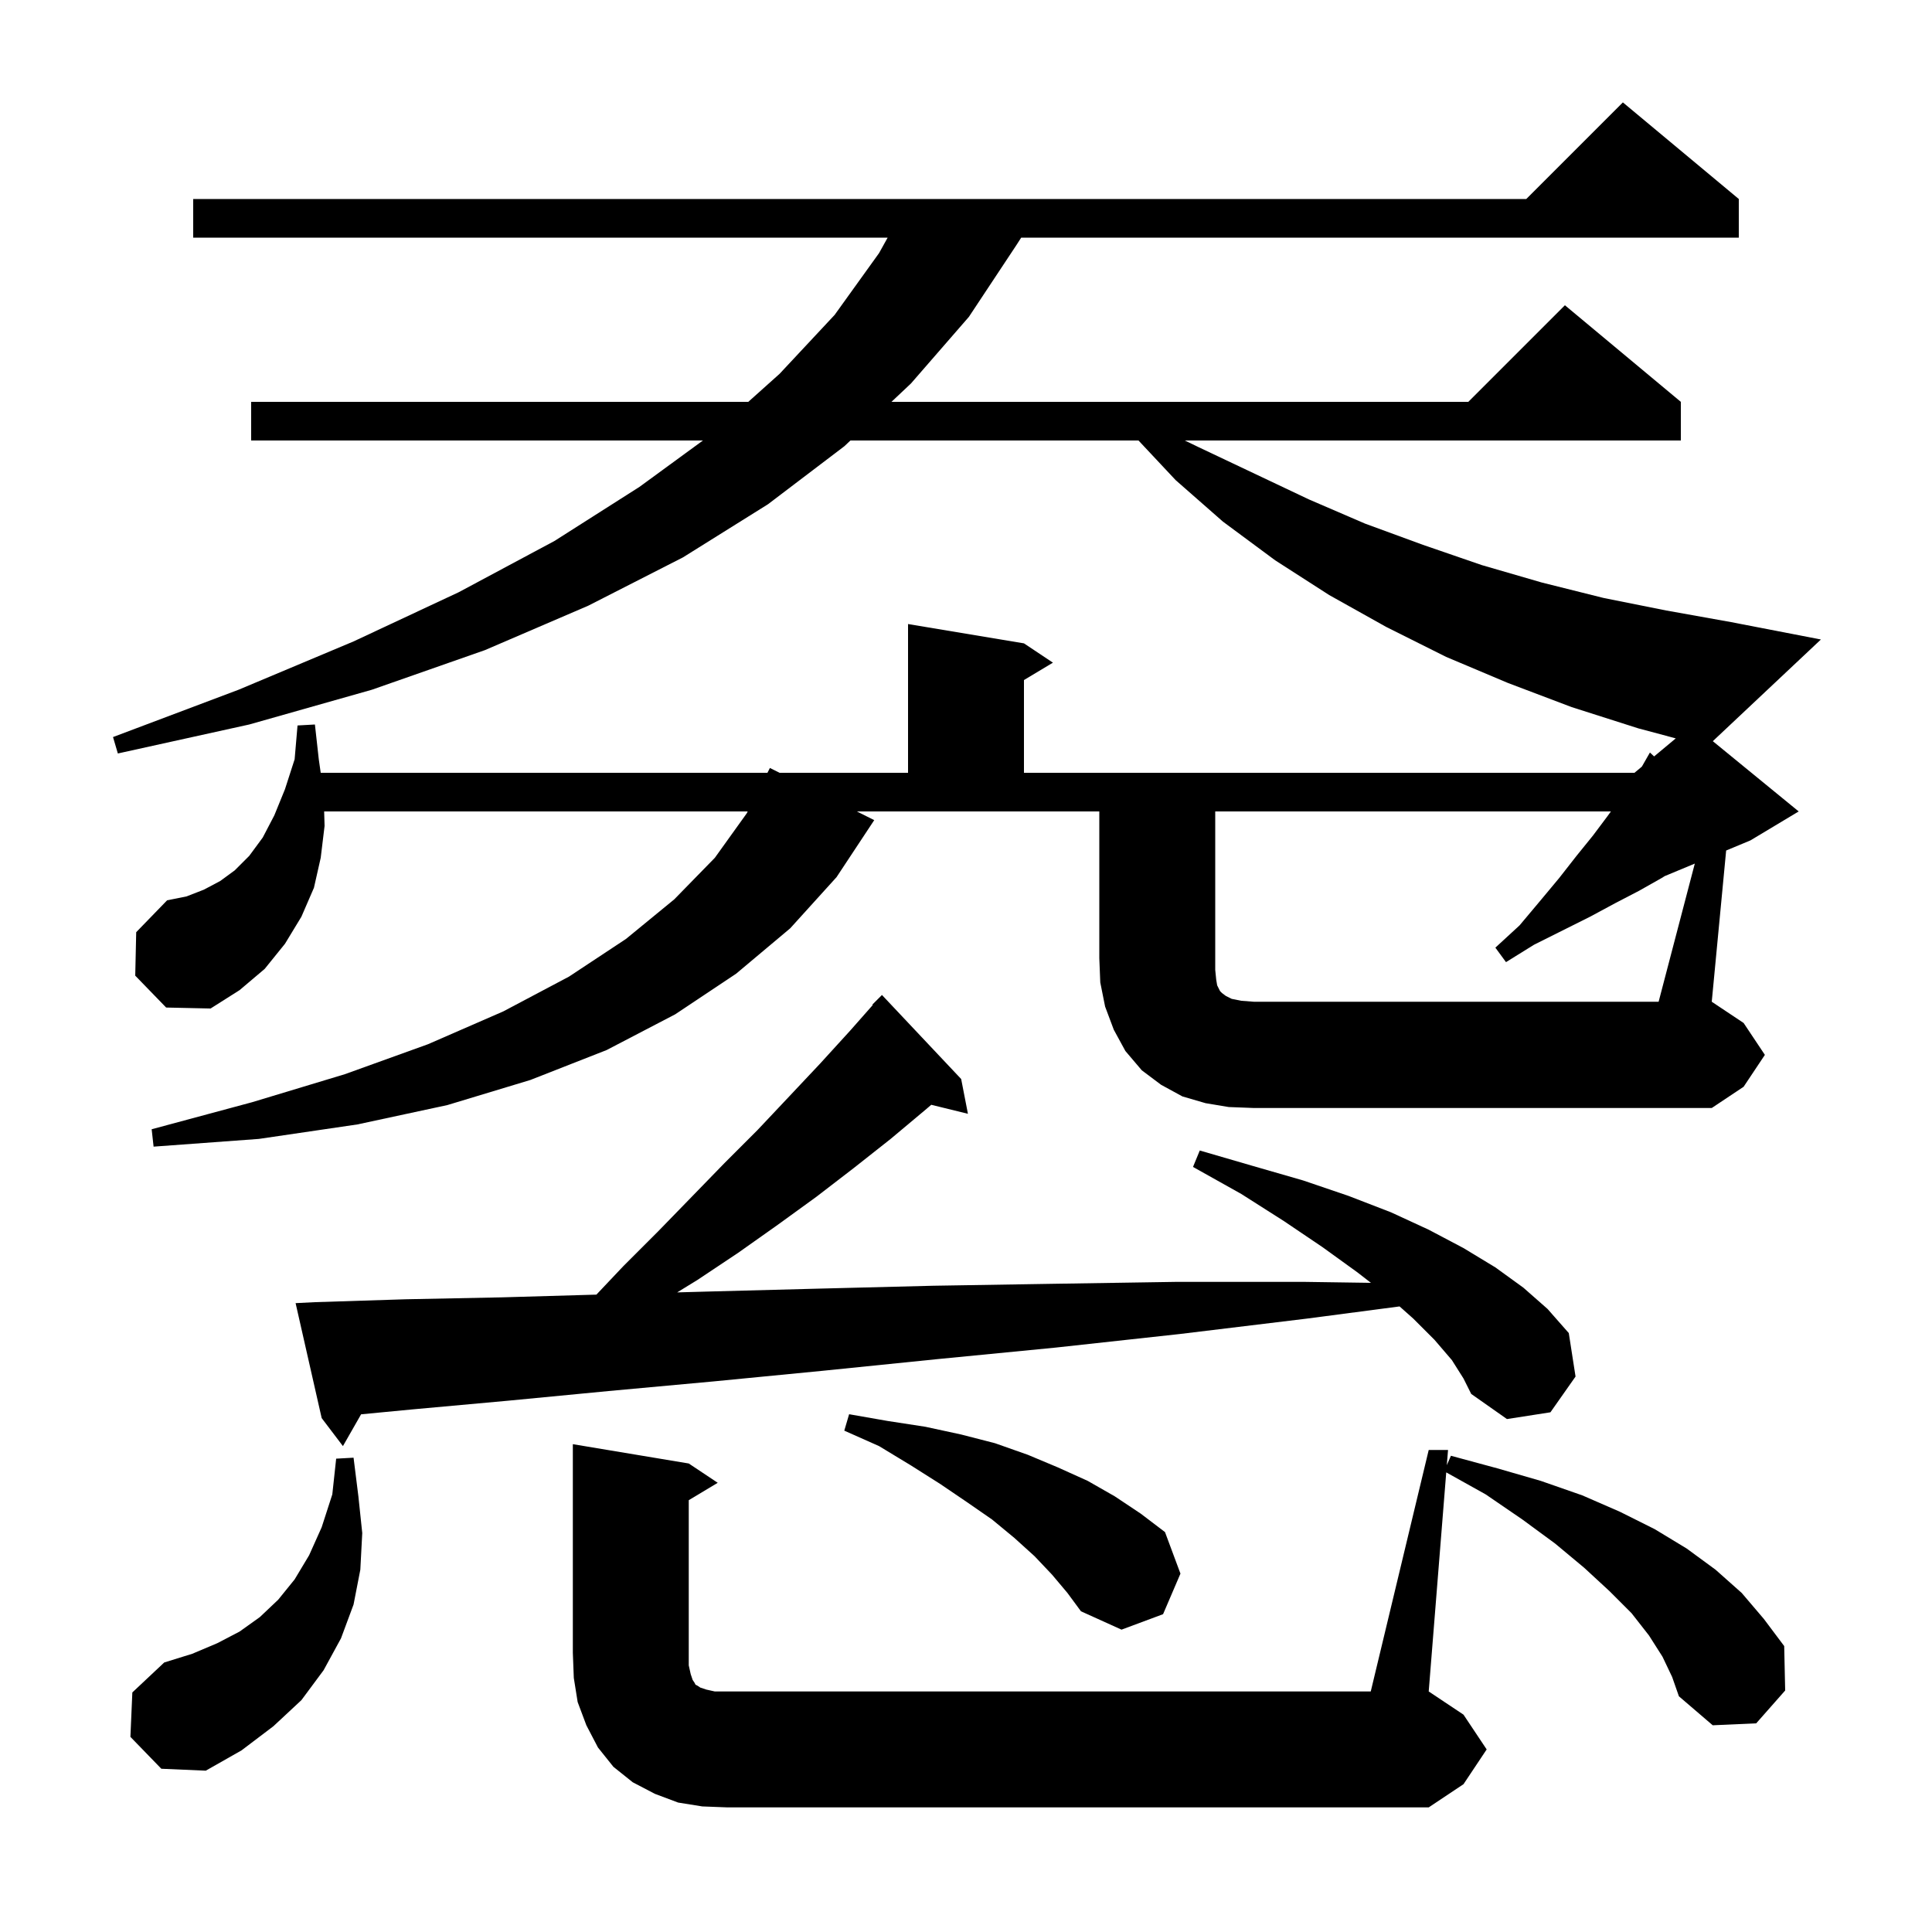 <svg xmlns="http://www.w3.org/2000/svg" xmlns:xlink="http://www.w3.org/1999/xlink" version="1.1" baseProfile="full" viewBox="0 0 200 200" width="200" height="200">
<g fill="black">
<path d="M 72.7 187.0 L 70.2 186.6 L 67.8 185.7 L 65.5 184.5 L 63.5 182.9 L 61.9 180.9 L 60.7 178.6 L 59.8 176.2 L 59.4 173.7 L 59.3 171.1 L 59.3 149.5 L 71.3 151.5 L 74.3 153.5 L 71.3 155.3 L 71.3 172.4 L 71.5 173.3 L 71.7 173.9 L 71.9 174.2 L 72.0 174.4 L 72.2 174.5 L 72.5 174.7 L 73.1 174.9 L 74.0 175.1 L 141.9 175.1 L 147.9 150.1 L 149.9 150.1 L 149.774 151.673 L 150.2 150.7 L 155.0 152.0 L 159.5 153.3 L 163.8 154.8 L 167.7 156.5 L 171.3 158.3 L 174.6 160.3 L 177.6 162.5 L 180.3 164.9 L 182.6 167.6 L 184.7 170.4 L 184.8 175.0 L 181.8 178.4 L 177.3 178.6 L 173.8 175.6 L 173.1 173.6 L 172.1 171.5 L 170.7 169.3 L 168.9 167.0 L 166.6 164.7 L 164.0 162.3 L 161.0 159.8 L 157.6 157.3 L 153.8 154.7 L 149.714 152.42 L 147.9 175.1 L 151.5 177.5 L 153.9 181.1 L 151.5 184.7 L 147.9 187.1 L 75.3 187.1 Z M 13.5 179.8 L 13.7 175.2 L 17.0 172.1 L 19.9 171.2 L 22.5 170.1 L 24.8 168.9 L 26.9 167.4 L 28.8 165.6 L 30.5 163.5 L 32.0 161.0 L 33.3 158.1 L 34.4 154.7 L 34.8 151.0 L 36.6 150.9 L 37.1 154.9 L 37.5 158.7 L 37.3 162.5 L 36.6 166.1 L 35.3 169.6 L 33.5 172.9 L 31.2 176.0 L 28.3 178.7 L 25.0 181.2 L 21.3 183.3 L 16.7 183.1 Z M 108.9 163.0 L 107.1 161.1 L 105.0 159.2 L 102.7 157.3 L 100.1 155.5 L 97.3 153.6 L 94.3 151.7 L 91.0 149.7 L 87.4 148.1 L 87.9 146.4 L 91.9 147.1 L 95.8 147.7 L 99.5 148.5 L 103.0 149.4 L 106.4 150.6 L 109.5 151.9 L 112.6 153.3 L 115.4 154.9 L 118.1 156.7 L 120.6 158.6 L 122.2 162.9 L 120.4 167.1 L 116.1 168.7 L 111.9 166.8 L 110.5 164.9 Z M 150.3 140.8 L 148.5 138.7 L 146.3 136.5 L 144.883 135.241 L 135.3 136.5 L 122.1 138.1 L 109.3 139.5 L 97.0 140.7 L 85.2 141.9 L 73.9 143.0 L 63.0 144.0 L 52.6 145.0 L 42.7 145.9 L 37.38 146.409 L 35.5 149.7 L 33.3 146.8 L 30.6 134.9 L 32.6 134.8 L 42.0 134.5 L 52.0 134.3 L 61.739 134.019 L 64.5 131.1 L 68.1 127.5 L 71.6 123.9 L 75.0 120.4 L 78.4 117.0 L 81.7 113.5 L 84.9 110.1 L 88.0 106.7 L 90.347 104.04 L 90.3 104.0 L 91.3 103.0 L 99.5 111.7 L 100.2 115.3 L 96.403 114.367 L 95.9 114.8 L 92.2 117.9 L 88.4 120.9 L 84.5 123.9 L 80.5 126.8 L 76.4 129.7 L 72.2 132.5 L 70.101 133.788 L 73.3 133.7 L 84.7 133.4 L 96.6 133.1 L 108.9 132.9 L 121.7 132.7 L 135.1 132.7 L 141.919 132.799 L 140.5 131.7 L 136.9 129.1 L 132.9 126.4 L 128.5 123.6 L 123.5 120.8 L 124.2 119.1 L 129.7 120.7 L 134.9 122.2 L 139.6 123.8 L 144.0 125.5 L 147.9 127.3 L 151.5 129.2 L 154.8 131.2 L 157.7 133.3 L 160.2 135.5 L 162.4 138.0 L 163.1 142.5 L 160.5 146.2 L 156.0 146.9 L 152.3 144.3 L 151.5 142.7 Z M 175.446 89.398 L 172.329 90.696 L 172.0 90.9 L 169.7 92.2 L 167.2 93.5 L 164.6 94.9 L 158.8 97.8 L 155.9 99.6 L 154.8 98.1 L 157.3 95.8 L 159.4 93.3 L 161.4 90.9 L 163.2 88.6 L 164.9 86.5 L 166.4 84.5 L 166.761 84.0 L 125.8 84.0 L 125.8 100.4 L 125.9 101.4 L 126.0 102.0 L 126.3 102.6 L 126.5 102.8 L 126.9 103.1 L 127.5 103.4 L 128.5 103.6 L 129.8 103.7 L 171.7 103.7 Z M 14.0 101.0 L 14.1 96.5 L 17.3 93.2 L 19.3 92.8 L 21.1 92.1 L 22.8 91.2 L 24.3 90.1 L 25.8 88.6 L 27.2 86.7 L 28.4 84.4 L 29.5 81.7 L 30.5 78.6 L 30.8 75.1 L 32.6 75.0 L 33.0 78.6 L 33.2 80.0 L 79.445 80.0 L 79.7 79.5 L 80.7 80.0 L 94.0 80.0 L 94.0 64.6 L 106.0 66.6 L 109.0 68.6 L 106.0 70.4 L 106.0 80.0 L 169.2 80.0 L 169.946 79.378 L 170.0 79.3 L 170.8 77.9 L 171.234 78.305 L 173.475 76.437 L 169.6 75.4 L 162.7 73.2 L 156.1 70.7 L 149.7 68.0 L 143.5 64.9 L 137.6 61.6 L 132.0 58.0 L 126.6 54.0 L 121.7 49.7 L 117.856 45.6 L 88.037 45.6 L 87.4 46.2 L 79.5 52.2 L 70.7 57.7 L 60.9 62.7 L 50.2 67.3 L 38.5 71.4 L 25.8 75.0 L 12.2 78.0 L 11.7 76.3 L 24.7 71.4 L 36.6 66.4 L 47.5 61.3 L 57.4 56.0 L 66.2 50.4 L 72.768 45.6 L 26.0 45.6 L 26.0 41.6 L 77.462 41.6 L 80.7 38.7 L 86.4 32.6 L 91.0 26.2 L 91.889 24.6 L 20.0 24.6 L 20.0 20.6 L 158.0 20.6 L 168.0 10.6 L 180.0 20.6 L 180.0 24.6 L 105.714 24.6 L 105.2 25.4 L 100.3 32.8 L 94.3 39.7 L 92.283 41.6 L 152.0 41.6 L 162.0 31.6 L 174.0 41.6 L 174.0 45.6 L 122.65 45.6 L 124.1 46.3 L 135.5 51.7 L 141.3 54.2 L 147.3 56.4 L 153.4 58.5 L 159.6 60.3 L 166.0 61.9 L 172.5 63.2 L 179.2 64.4 L 188.5 66.2 L 177.31 76.726 L 186.2 84.0 L 181.2 87.0 L 178.691 88.045 L 177.2 103.7 L 180.5 105.9 L 182.7 109.2 L 180.5 112.5 L 177.2 114.7 L 129.8 114.7 L 127.2 114.6 L 124.8 114.2 L 122.4 113.5 L 120.2 112.3 L 118.2 110.8 L 116.5 108.8 L 115.3 106.6 L 114.4 104.2 L 113.9 101.7 L 113.8 99.2 L 113.8 84.0 L 88.7 84.0 L 90.5 84.9 L 86.6 90.8 L 81.8 96.1 L 76.2 100.8 L 69.9 105.0 L 62.8 108.7 L 54.9 111.8 L 46.3 114.4 L 37.0 116.4 L 26.8 117.9 L 15.9 118.7 L 15.7 116.9 L 26.1 114.1 L 35.7 111.2 L 44.3 108.1 L 52.1 104.7 L 58.9 101.1 L 64.8 97.2 L 69.8 93.1 L 74.0 88.8 L 77.3 84.2 L 77.402 84.0 L 33.556 84.0 L 33.6 85.5 L 33.2 88.8 L 32.5 91.9 L 31.2 94.9 L 29.5 97.7 L 27.4 100.3 L 24.8 102.5 L 21.8 104.4 L 17.2 104.3 Z " />
</g>
</svg>
